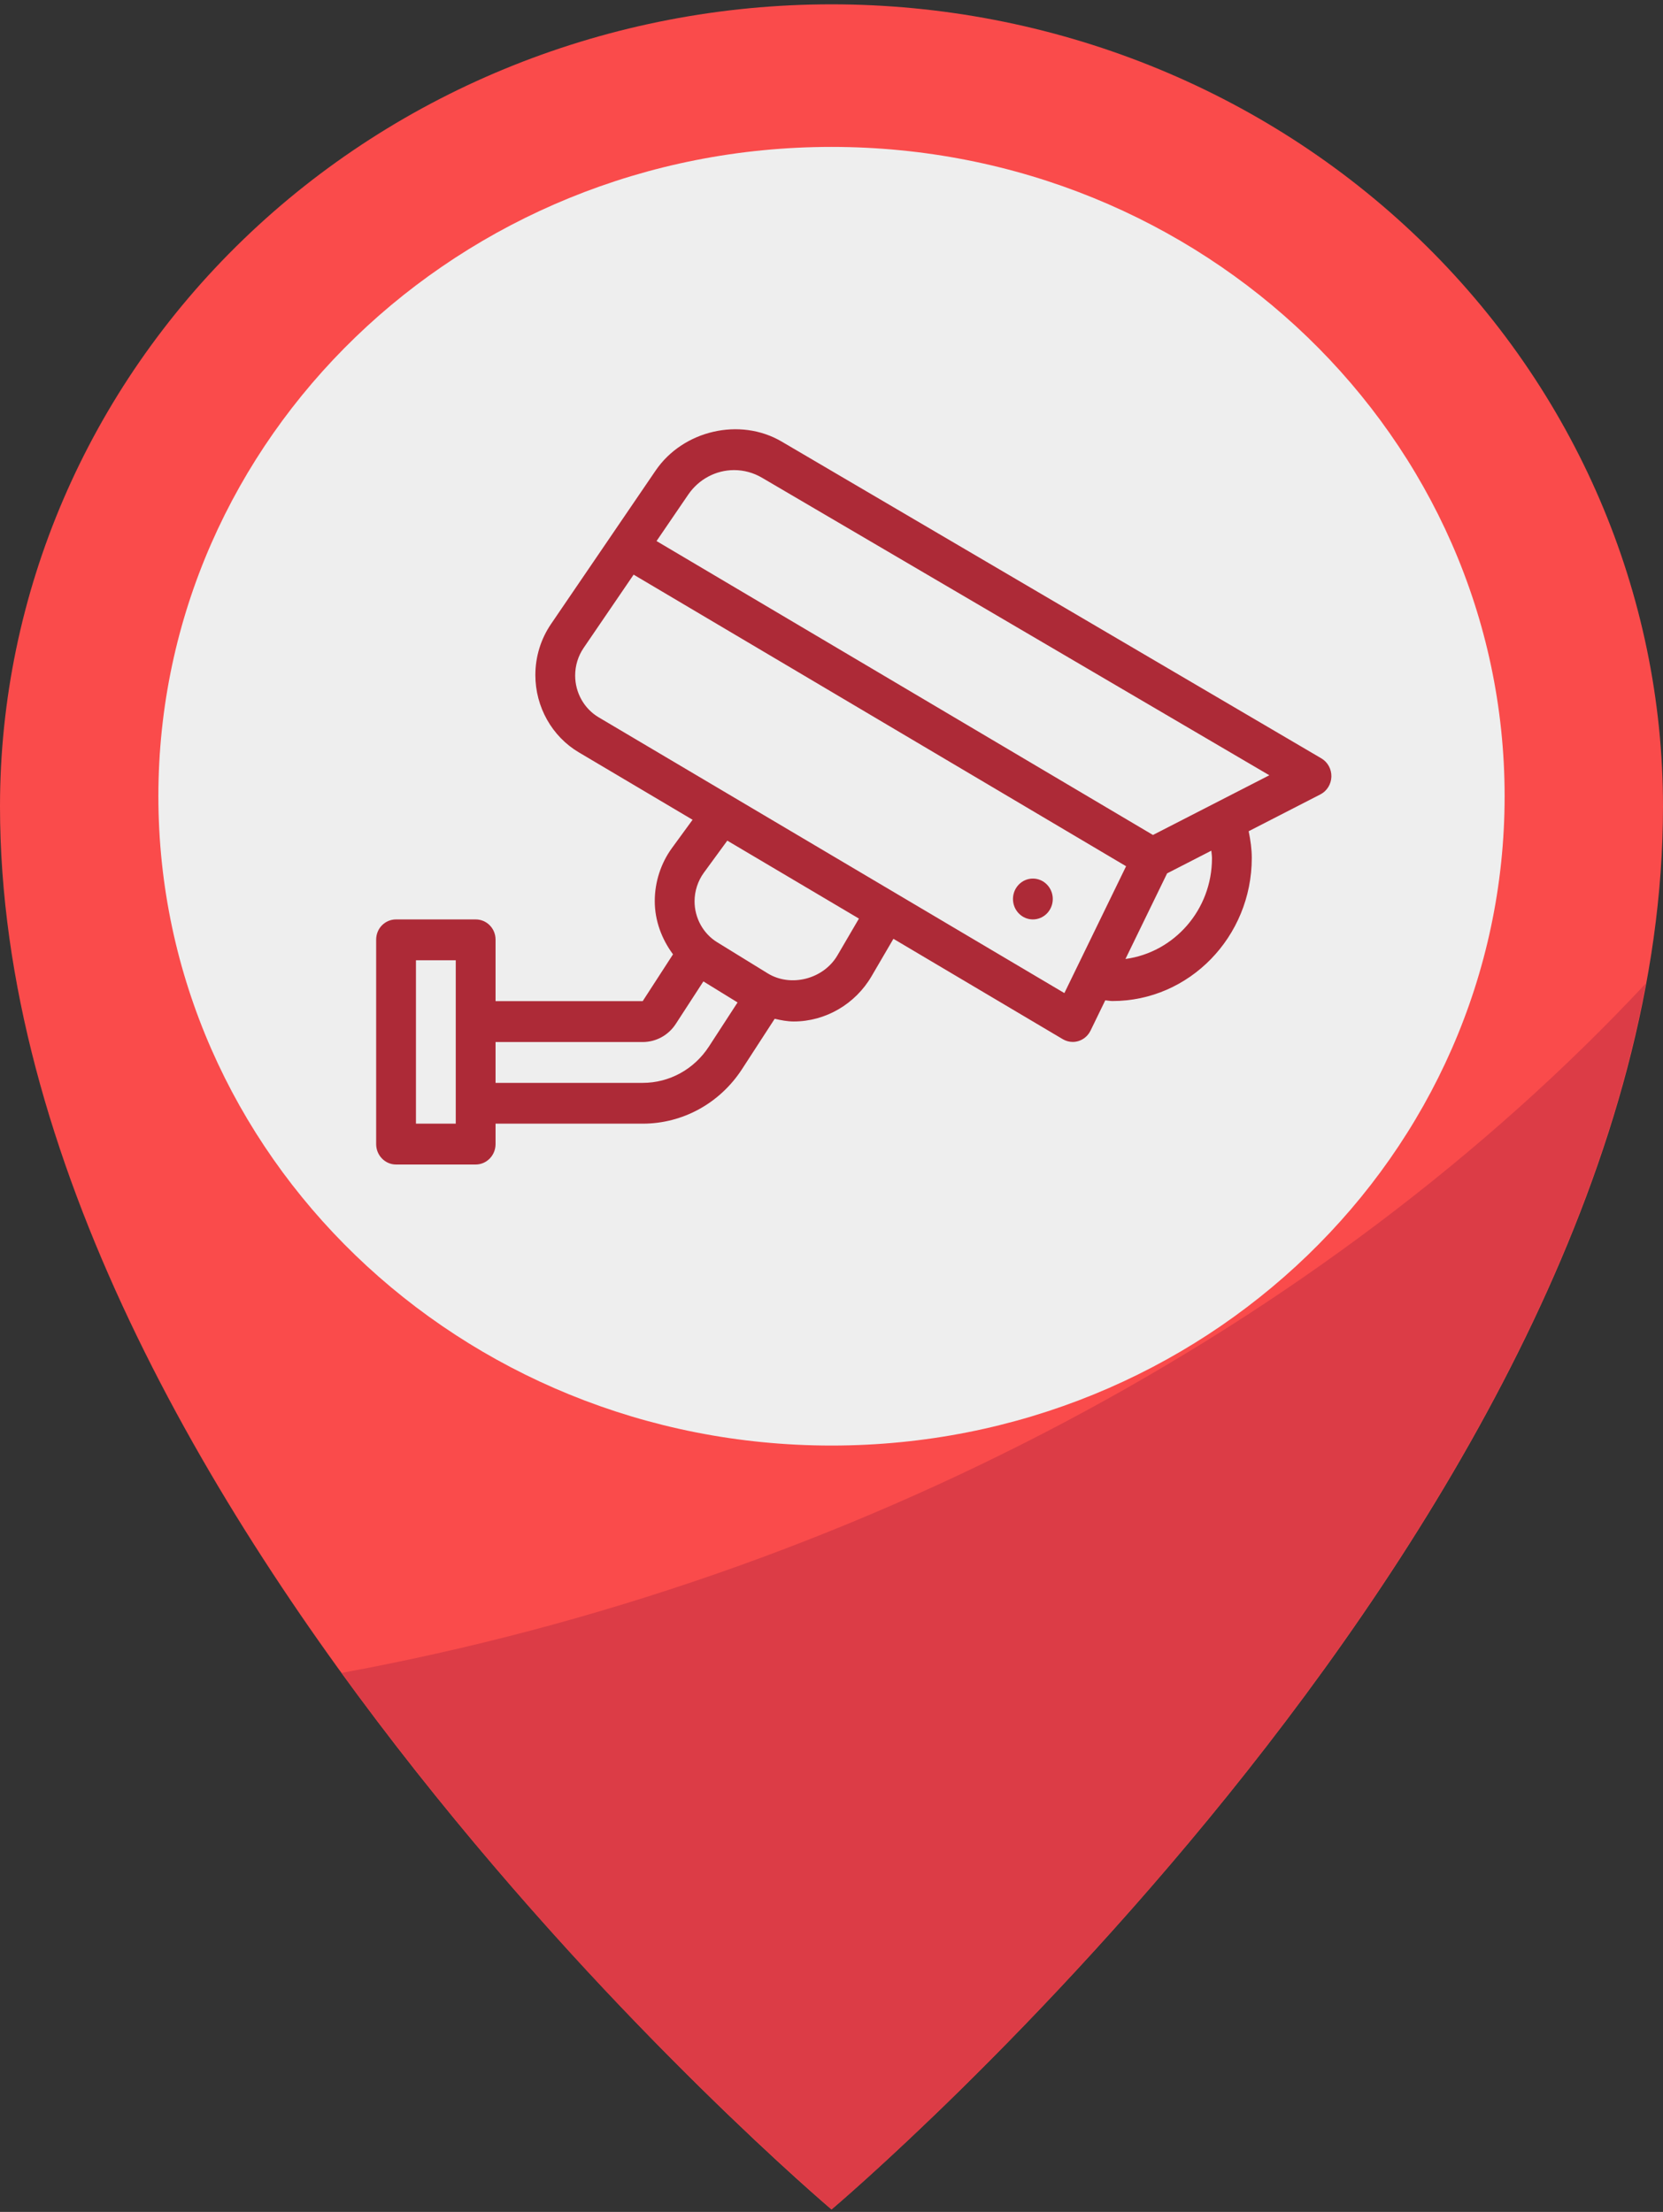 <svg width="336" height="447" viewBox="0 0 336 447" fill="none" xmlns="http://www.w3.org/2000/svg">
<rect x="0" y="0" width="336" height="447" fill="#333333" stroke="none"/>
<path d="M336 162.969C336 304.731 168 446.502 168 446.502C168 446.502 0 304.731 0 162.969C0 119.979 17.7 78.75 49.206 48.351C80.712 17.953 123.444 0.875 168 0.875C212.556 0.875 255.288 17.953 286.794 48.351C318.3 78.75 336 119.979 336 162.969V162.969Z" fill="#FA4B4B"/>
<path d="M69 338.076C97.851 377.557 131.044 413.91 168 446.502C168 446.502 308.8 327.633 332.536 198.73C267.384 268.507 172.048 319.142 69 338.076Z" fill="#DC3C46"/>
<path d="M168 292.127C243.111 292.127 304 233.378 304 160.908C304 88.438 243.111 29.689 168 29.689C92.889 29.689 32 88.438 32 160.908C32 233.378 92.889 292.127 168 292.127Z" fill="#EEEEEE"/>
<path d="M266.972 153.255L157.928 89.235C149.517 84.289 138.004 86.955 132.46 95.1L111.335 126.1C109.262 129.146 108.167 132.716 108.167 136.432C108.167 142.85 111.528 148.829 116.934 152.032L139.932 165.665L135.778 171.356C133.528 174.434 132.291 178.251 132.291 182.1C132.291 186.058 133.703 189.781 135.978 192.858L129.857 202.313H100.125V189.89C100.125 187.607 98.326 185.803 96.104 185.803H80.021C77.798 185.803 76 187.607 76 189.89V231.201C76 233.484 77.798 235.332 80.021 235.332H96.104C98.327 235.332 100.125 233.484 100.125 231.201V227.077H129.857C137.942 227.077 145.445 222.955 149.93 216.044L156.52 205.887C157.789 206.17 159.07 206.427 160.378 206.427C166.778 206.427 172.801 202.925 176.092 197.285L180.51 189.72L214.73 210.005C215.346 210.373 216.041 210.558 216.74 210.558C217.128 210.558 217.517 210.502 217.898 210.385C218.959 210.054 219.842 209.291 220.337 208.275L223.313 202.15C223.802 202.188 224.272 202.296 224.77 202.296C240.287 202.296 252.915 189.322 252.915 173.378C252.915 171.627 252.664 169.823 252.289 167.978L266.776 160.537C268.103 159.855 268.955 158.48 268.999 156.955C269.037 155.433 268.26 154.009 266.972 153.255ZM92.083 227.077H84.041V194.058H92.083V227.077H92.083ZM143.238 211.483C140.25 216.086 135.248 218.835 129.857 218.835H100.125V210.58H129.857C132.558 210.58 135.059 209.206 136.548 206.904L142.115 198.328L149.02 202.58L143.238 211.483ZM169.197 193.071C166.386 197.871 159.77 199.58 155.089 196.69L144.892 190.41C142.08 188.681 140.333 185.513 140.333 182.148C140.333 180.076 141 178.024 142.21 176.363L146.946 169.882L173.543 185.635L169.197 193.071ZM215.051 200.689L120.951 144.957C118.026 143.223 116.208 139.991 116.208 136.52C116.208 134.509 116.801 132.578 117.924 130.93L128.019 116.129L227.521 175.054L215.051 200.689ZM227.391 193.798L235.807 176.496L244.739 171.912C244.784 172.419 244.873 172.943 244.873 173.433C244.873 183.89 237.228 192.463 227.391 193.798ZM232.948 168.736L132.65 109.34L139.049 99.959C141.166 96.855 144.629 95.001 148.32 95.001C150.287 95.001 152.231 95.529 153.938 96.532L256.461 156.67L232.948 168.736Z" fill="#AD2A37"/>
<path d="M208.687 185.803C210.908 185.803 212.708 183.955 212.708 181.676C212.708 179.396 210.908 177.548 208.687 177.548C206.466 177.548 204.666 179.396 204.666 181.676C204.666 183.955 206.466 185.803 208.687 185.803Z" fill="#AD2A37"/>
</svg>
